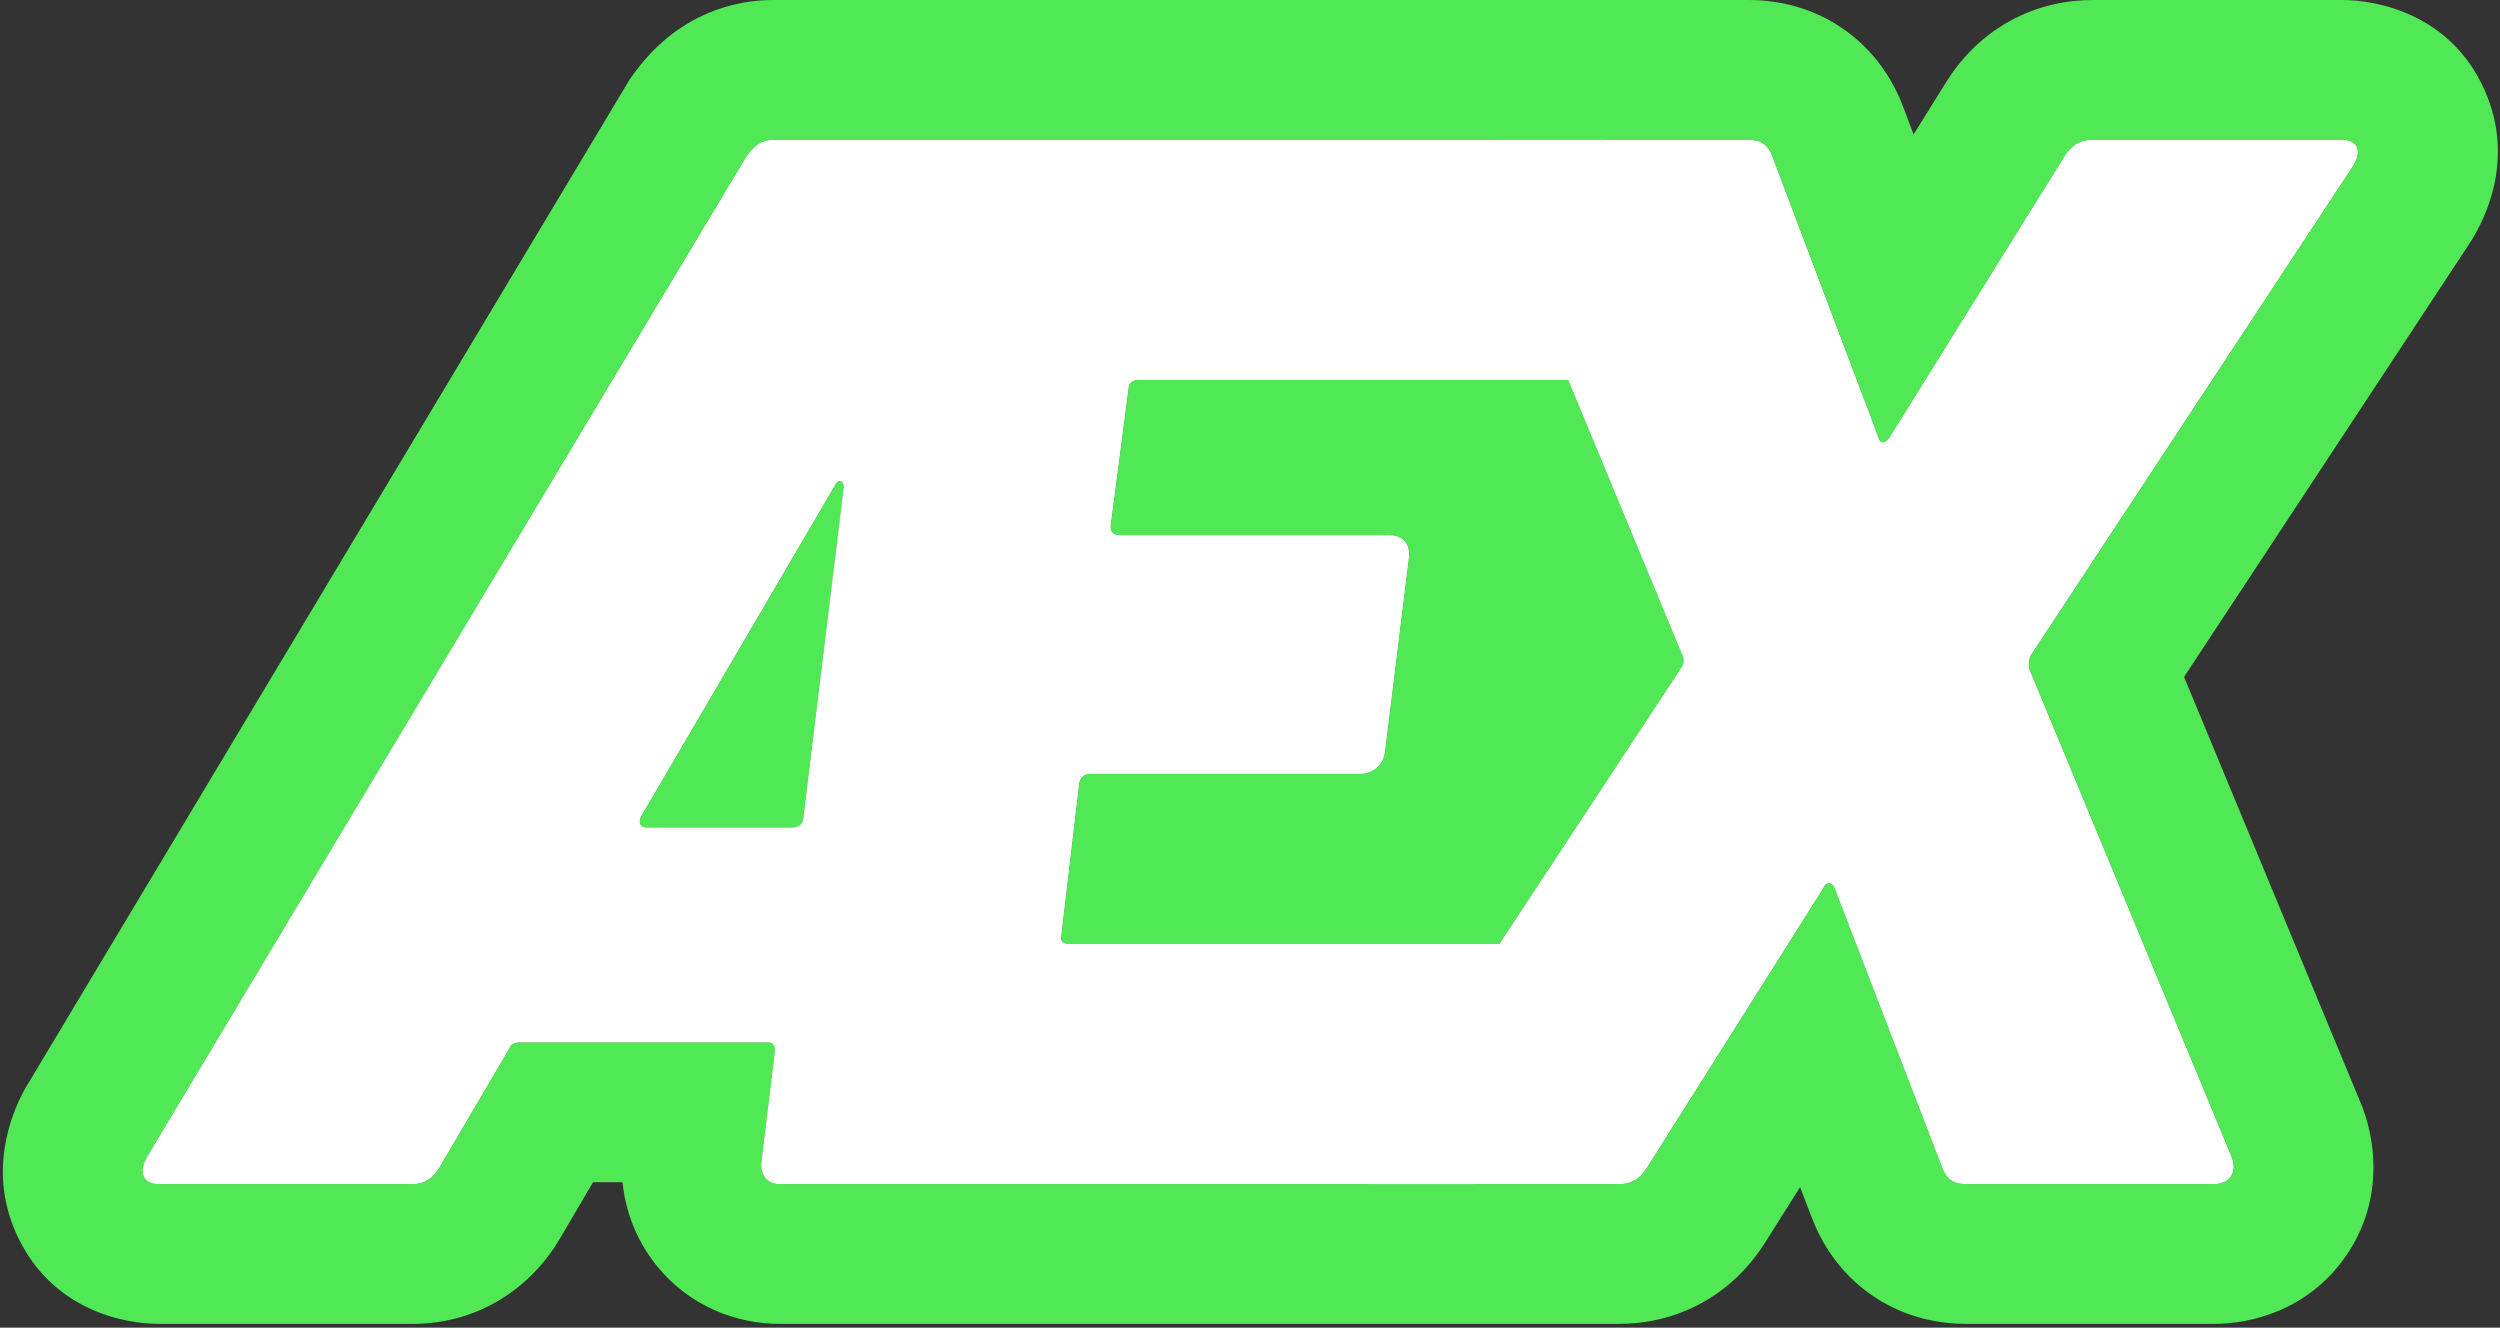 <svg width="354" height="188" viewBox="0 0 354 188" fill="none" xmlns="http://www.w3.org/2000/svg">
<rect x="0" y="0" width="354" height="188" fill="#333333" stroke="none"/>
<path fill-rule="evenodd" clip-rule="evenodd" d="M241.127 184.41C245.333 182.055 248.142 178.812 249.982 175.881L254.89 168.104L256.544 172.4C257.859 175.859 260.424 180.322 265.353 183.608C270.237 186.864 275.202 187.462 278.423 187.462H313.486C318.91 187.462 326.704 185.464 331.933 178.201C337.328 170.708 336.568 162.416 334.631 157.091L334.481 156.678L309.262 95.854L349.754 34.366L349.837 34.236C351.852 31.069 356.158 22.619 351.863 12.857C347.048 1.914 336.504 0 331.652 0H296.377C292.982 0 288.728 0.662 284.457 3.053C280.229 5.421 277.411 8.687 275.572 11.631L270.964 19.035L269.505 15.173L269.489 15.13C268.181 11.661 265.616 7.161 260.655 3.854C255.771 0.598 250.805 0 247.584 0H109.534C105.041 0 100.561 1.225 96.578 3.823C93.018 6.145 90.799 8.962 89.618 10.616L89.154 11.265L3.627 154.024L3.435 154.375C1.564 157.805 -1.836 166.073 2.545 175.199C7.458 185.436 17.395 187.462 22.509 187.462H58.417C68.116 187.462 75.448 181.995 79.33 175.305L83.976 167.396H88.145C88.545 171.257 89.939 175.458 93.007 179.248C97.681 185.022 104.339 187.462 110.379 187.462H229.208C232.603 187.462 236.857 186.801 241.127 184.41ZM110.379 167.66C109.699 167.66 109.122 167.455 108.689 167.086C108.044 166.538 107.718 165.628 107.844 164.492L109.745 148.861C109.745 148.016 109.534 147.594 108.689 147.594H73.626C72.992 147.594 72.358 147.805 72.147 148.438L62.219 165.336C61.374 166.815 60.107 167.66 58.417 167.66H22.509C20.397 167.66 19.552 166.181 20.819 163.858L105.732 22.126C106.788 20.647 107.844 19.802 109.534 19.802H247.584C248.311 19.802 248.921 19.92 249.43 20.188C250.104 20.543 250.603 21.163 250.964 22.126L265.961 61.836C266.172 62.892 267.017 62.892 267.651 61.836L292.364 22.126C293.42 20.436 294.687 19.802 296.377 19.802H331.652C333.764 19.802 334.609 21.281 333.13 23.604L287.506 92.886C287.295 93.52 287.295 93.942 287.295 94.576L316.021 163.858C316.866 166.181 315.599 167.66 313.486 167.66H278.423C276.733 167.66 275.677 167.026 275.044 165.336L259.835 125.837C259.413 124.781 258.568 124.781 258.146 125.837L233.221 165.336C232.801 166.008 232.348 166.513 231.848 166.878C231.781 166.926 231.713 166.973 231.645 167.016C230.937 167.469 230.136 167.66 229.208 167.66H110.379ZM159.805 55.077C159.805 54.232 160.439 53.81 161.073 53.81H222.088L238.29 92.886C238.502 93.52 238.502 93.942 238.079 94.576L212.346 133.653H151.356C150.511 133.653 150.089 133.23 150.3 132.385L152.835 110.84C153.046 109.995 153.68 109.573 154.314 109.573H192.545C194.446 109.573 195.925 108.306 196.136 106.405L199.516 78.945C199.727 77.044 198.671 75.777 196.77 75.777H158.538C157.693 75.777 157.271 75.355 157.271 74.51L159.805 55.077ZM118.194 68.807C118.616 67.75 119.673 67.962 119.461 69.229L113.758 115.91C113.758 116.499 113.348 116.882 112.885 117.061C112.683 117.138 112.472 117.177 112.28 117.177H91.58C90.946 117.177 90.312 116.755 90.735 115.699L118.194 68.807Z" fill="#50E854"/>
<path fill-rule="evenodd" clip-rule="evenodd" d="M108.689 167.086C109.122 167.455 109.699 167.66 110.379 167.66H229.208C230.136 167.66 230.937 167.469 231.645 167.016C231.713 166.973 231.781 166.926 231.848 166.878C232.348 166.513 232.801 166.008 233.221 165.336L258.146 125.837C258.568 124.781 259.413 124.781 259.835 125.837L275.044 165.336C275.677 167.026 276.733 167.66 278.423 167.66H313.486C315.599 167.66 316.866 166.181 316.021 163.858L287.295 94.576C287.295 93.942 287.295 93.52 287.506 92.886L333.13 23.604C334.609 21.281 333.764 19.802 331.652 19.802H296.377C294.687 19.802 293.42 20.436 292.364 22.126L267.651 61.836C267.017 62.892 266.172 62.892 265.961 61.836L250.964 22.126C250.603 21.163 250.104 20.543 249.43 20.188C248.921 19.92 248.311 19.802 247.584 19.802H109.534C107.844 19.802 106.788 20.647 105.732 22.126L20.819 163.858C19.552 166.181 20.397 167.66 22.509 167.66H58.417C60.107 167.66 61.374 166.815 62.219 165.336L72.147 148.438C72.358 147.805 72.992 147.594 73.626 147.594H108.689C109.534 147.594 109.745 148.016 109.745 148.861L107.844 164.492C107.718 165.628 108.044 166.538 108.689 167.086ZM161.073 53.81C160.439 53.81 159.805 54.232 159.805 55.077L157.271 74.51C157.271 75.355 157.693 75.777 158.538 75.777H196.77C198.671 75.777 199.727 77.044 199.516 78.945L196.136 106.405C195.925 108.306 194.446 109.573 192.545 109.573H154.314C153.68 109.573 153.046 109.995 152.835 110.84L150.3 132.385C150.089 133.23 150.511 133.653 151.356 133.653H212.346L238.079 94.576C238.502 93.942 238.502 93.52 238.29 92.886L222.088 53.81H161.073ZM119.461 69.229C119.673 67.962 118.616 67.75 118.194 68.807L90.735 115.699C90.312 116.755 90.946 117.177 91.58 117.177H112.28C112.472 117.177 112.683 117.138 112.885 117.061C113.348 116.882 113.758 116.499 113.758 115.91L119.461 69.229Z" fill="#50E854"/>
<path d="M226.325 50.642L229.704 22.971C229.915 21.07 228.859 19.803 226.958 19.803H109.517C107.827 19.803 106.771 20.648 105.715 22.126L20.802 163.858C19.535 166.182 20.38 167.66 22.492 167.66H58.401C60.09 167.66 61.358 166.815 62.203 165.337L72.13 148.439C72.341 147.805 72.975 147.594 73.609 147.594H108.672C109.517 147.594 109.728 148.016 109.728 148.861L107.827 164.492C107.616 166.393 108.672 167.66 110.362 167.66H208.793C210.694 167.66 211.961 166.393 212.172 164.492L215.763 136.821C215.974 134.92 214.918 133.653 213.017 133.653H151.34C150.495 133.653 150.072 133.231 150.283 132.386L152.818 110.841C153.029 109.996 153.663 109.573 154.297 109.573H192.528C194.43 109.573 195.908 108.306 196.119 106.405L199.499 78.946C199.71 77.045 198.654 75.777 196.753 75.777H158.521C157.676 75.777 157.254 75.355 157.254 74.51L159.789 55.077C159.789 54.232 160.422 53.81 161.056 53.81H222.734C224.635 53.81 226.113 52.543 226.325 50.642ZM90.718 115.699L118.177 68.807C118.6 67.751 119.656 67.962 119.445 69.229L113.742 115.91C113.742 116.755 112.897 117.177 112.263 117.177H91.563C90.929 117.177 90.296 116.755 90.718 115.699Z" fill="white"/>
<path d="M193.916 167.66H229.191C230.881 167.66 232.148 167.027 233.204 165.337L258.129 125.838C258.551 124.782 259.396 124.782 259.819 125.838L275.027 165.337C275.66 167.027 276.717 167.66 278.406 167.66H313.47C315.582 167.66 316.849 166.182 316.004 163.858L287.278 94.576C287.278 93.943 287.278 93.52 287.489 92.887L333.114 23.605C334.592 21.281 333.747 19.803 331.635 19.803H296.36C294.671 19.803 293.403 20.436 292.347 22.126L267.634 61.837C267 62.893 266.155 62.893 265.944 61.837L250.947 22.126C250.313 20.436 249.257 19.803 247.567 19.803H212.082C209.758 19.803 208.702 21.281 209.547 23.605L238.274 92.887C238.485 93.52 238.485 93.943 238.062 94.576L192.438 163.858C190.748 166.182 191.593 167.66 193.916 167.66Z" fill="white"/>
</svg>
